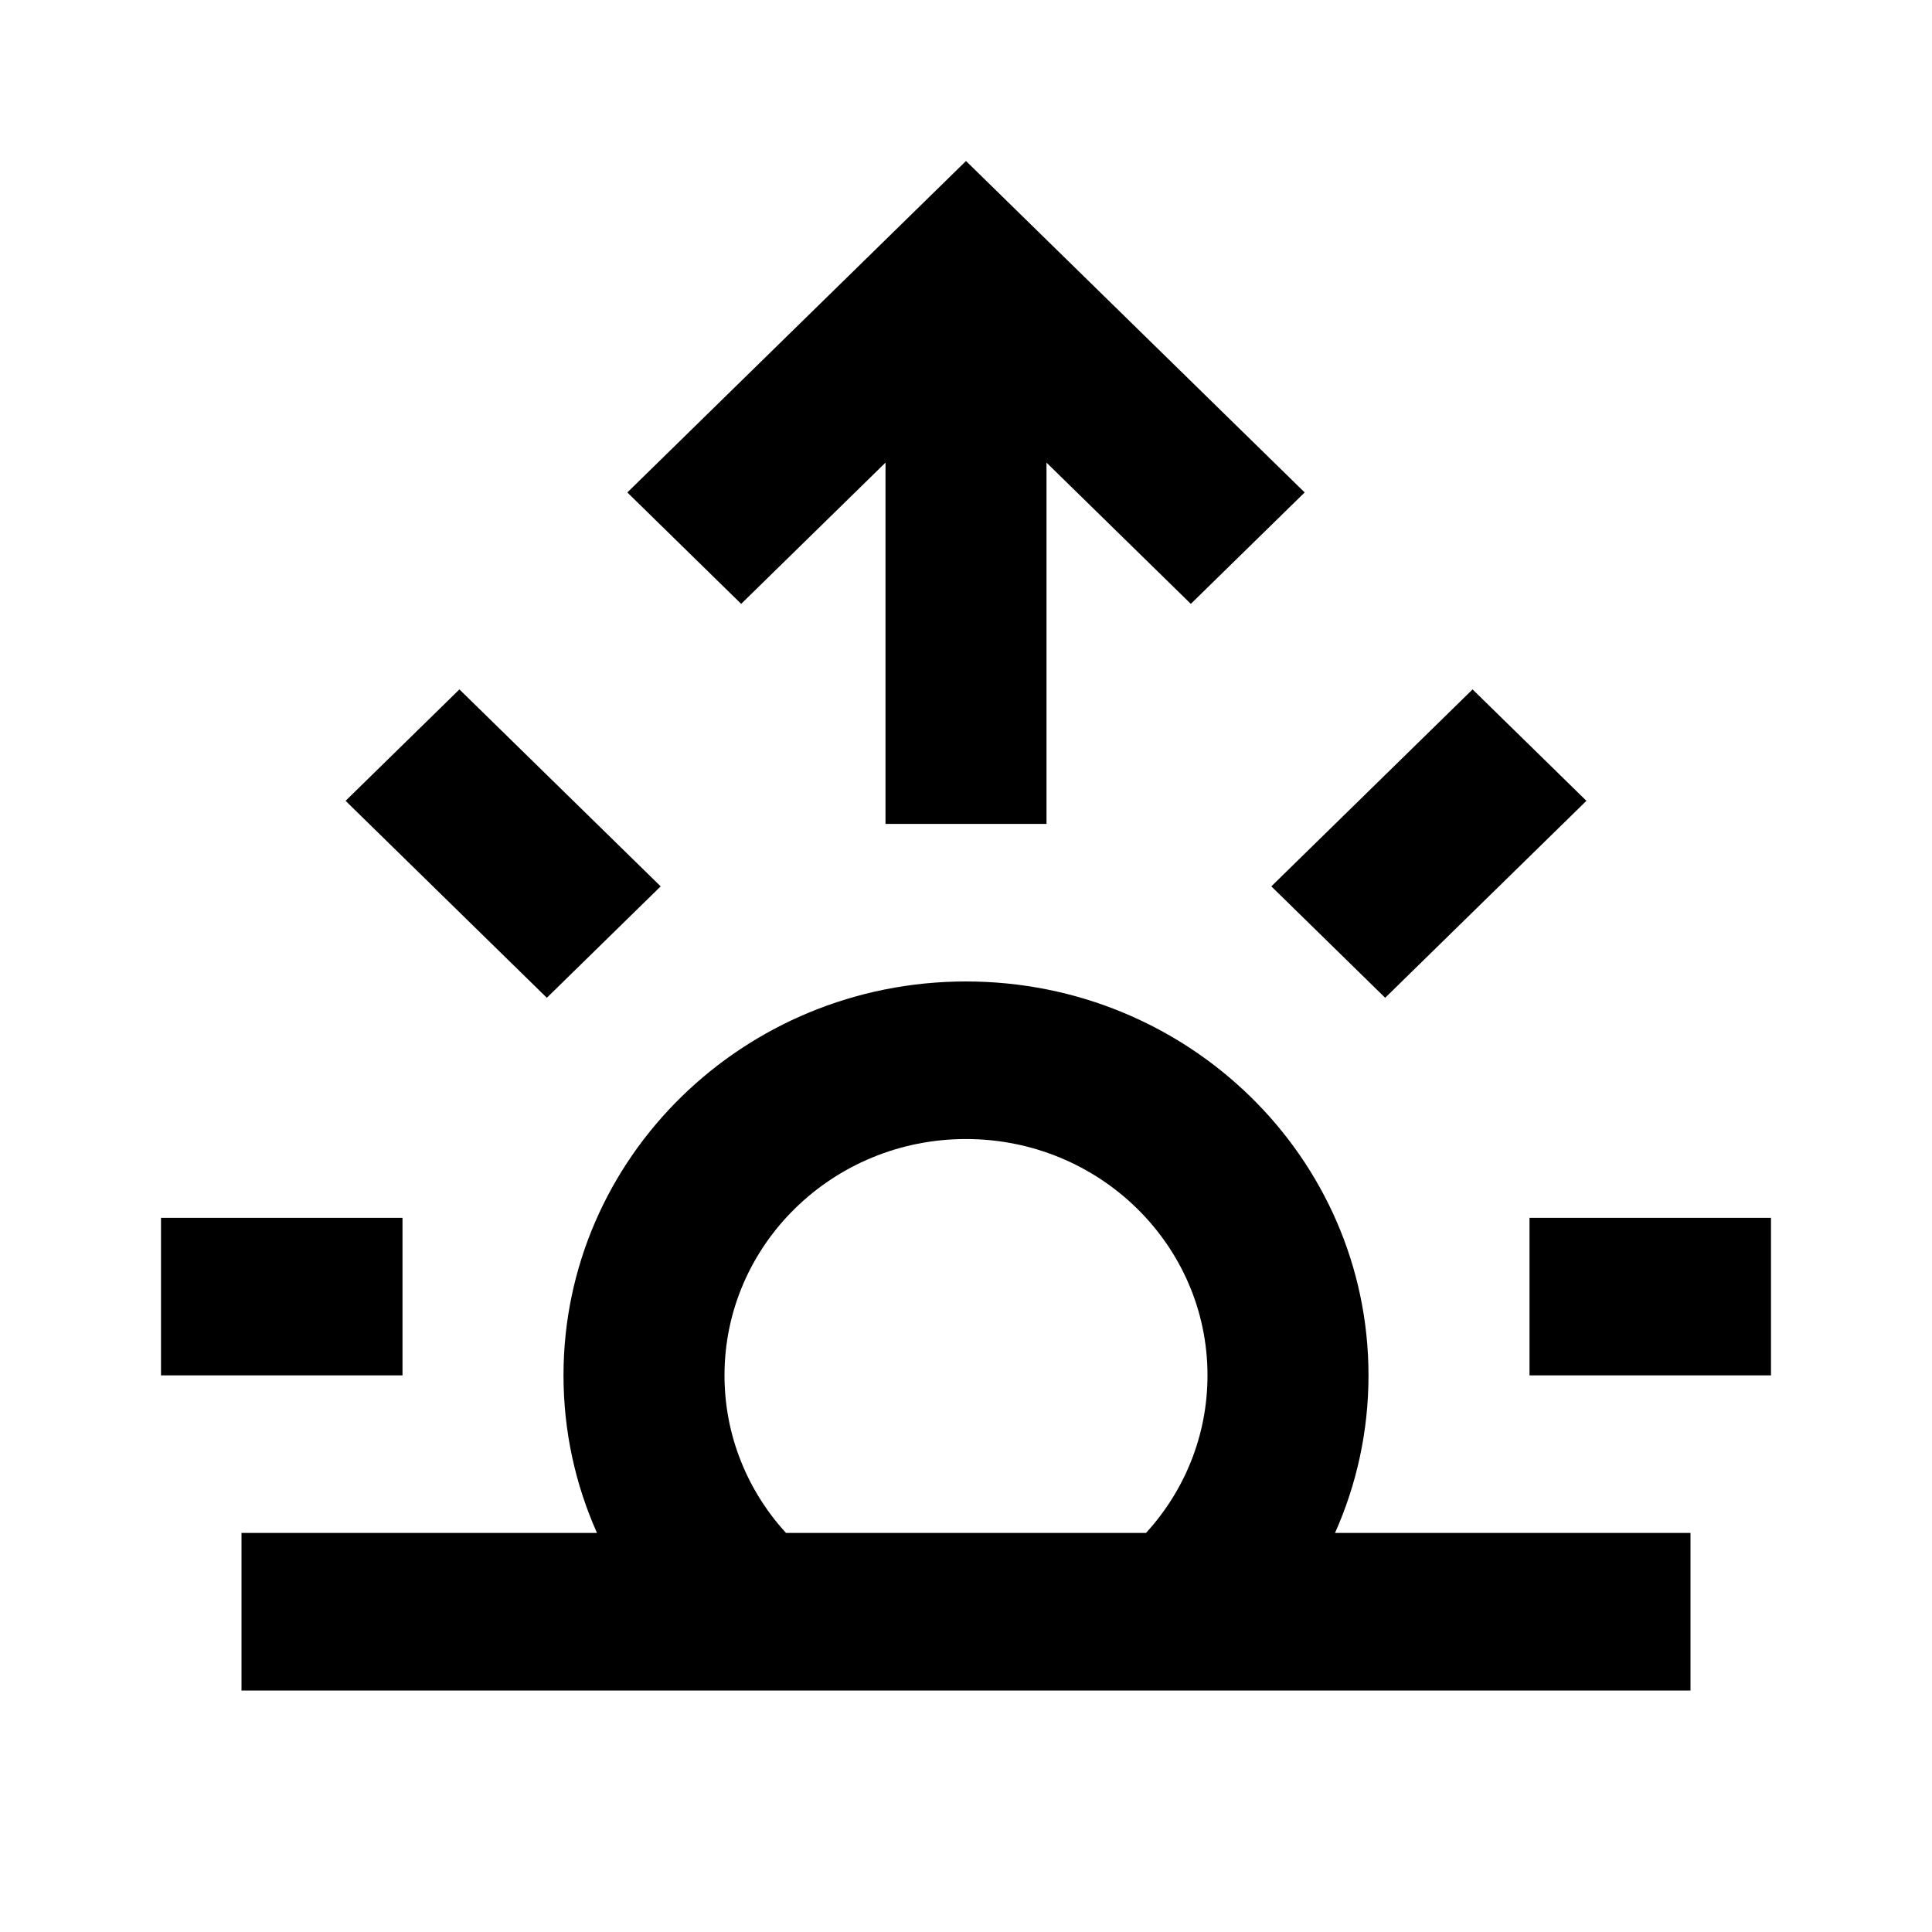 <svg xmlns="http://www.w3.org/2000/svg" width="3em" height="3em" viewBox="0 0 512 512"><path fill="currentColor" d="m256 42.668l89.751 87.837l-30.169 29.526l-38.249-37.432v95.744h-42.666v-95.744l-38.249 37.432l-30.17-29.526z"/><path fill="currentColor" fill-rule="evenodd" d="M448 448.001v-41.756h-94.208c5.709-12.788 8.875-26.91 8.875-41.757c0-57.653-47.757-104.391-106.667-104.391s-106.667 46.738-106.667 104.391c0 14.847 3.167 28.969 8.876 41.757H64v41.756zm-144.297-41.756C313.839 395.163 320 380.531 320 364.488c0-34.591-28.653-62.634-64-62.634s-64 28.043-64 62.634c0 16.043 6.162 30.675 16.296 41.757z" clip-rule="evenodd"/><path fill="currentColor" d="M405.333 364.488h64v-41.756h-64zm-298.666 0h-64v-41.756h64zm68.418-129.593L121.752 182.7l-30.17 29.526l53.333 52.197zM390.249 182.7l-53.334 52.195l30.17 29.528l53.333-52.197z"/></svg>